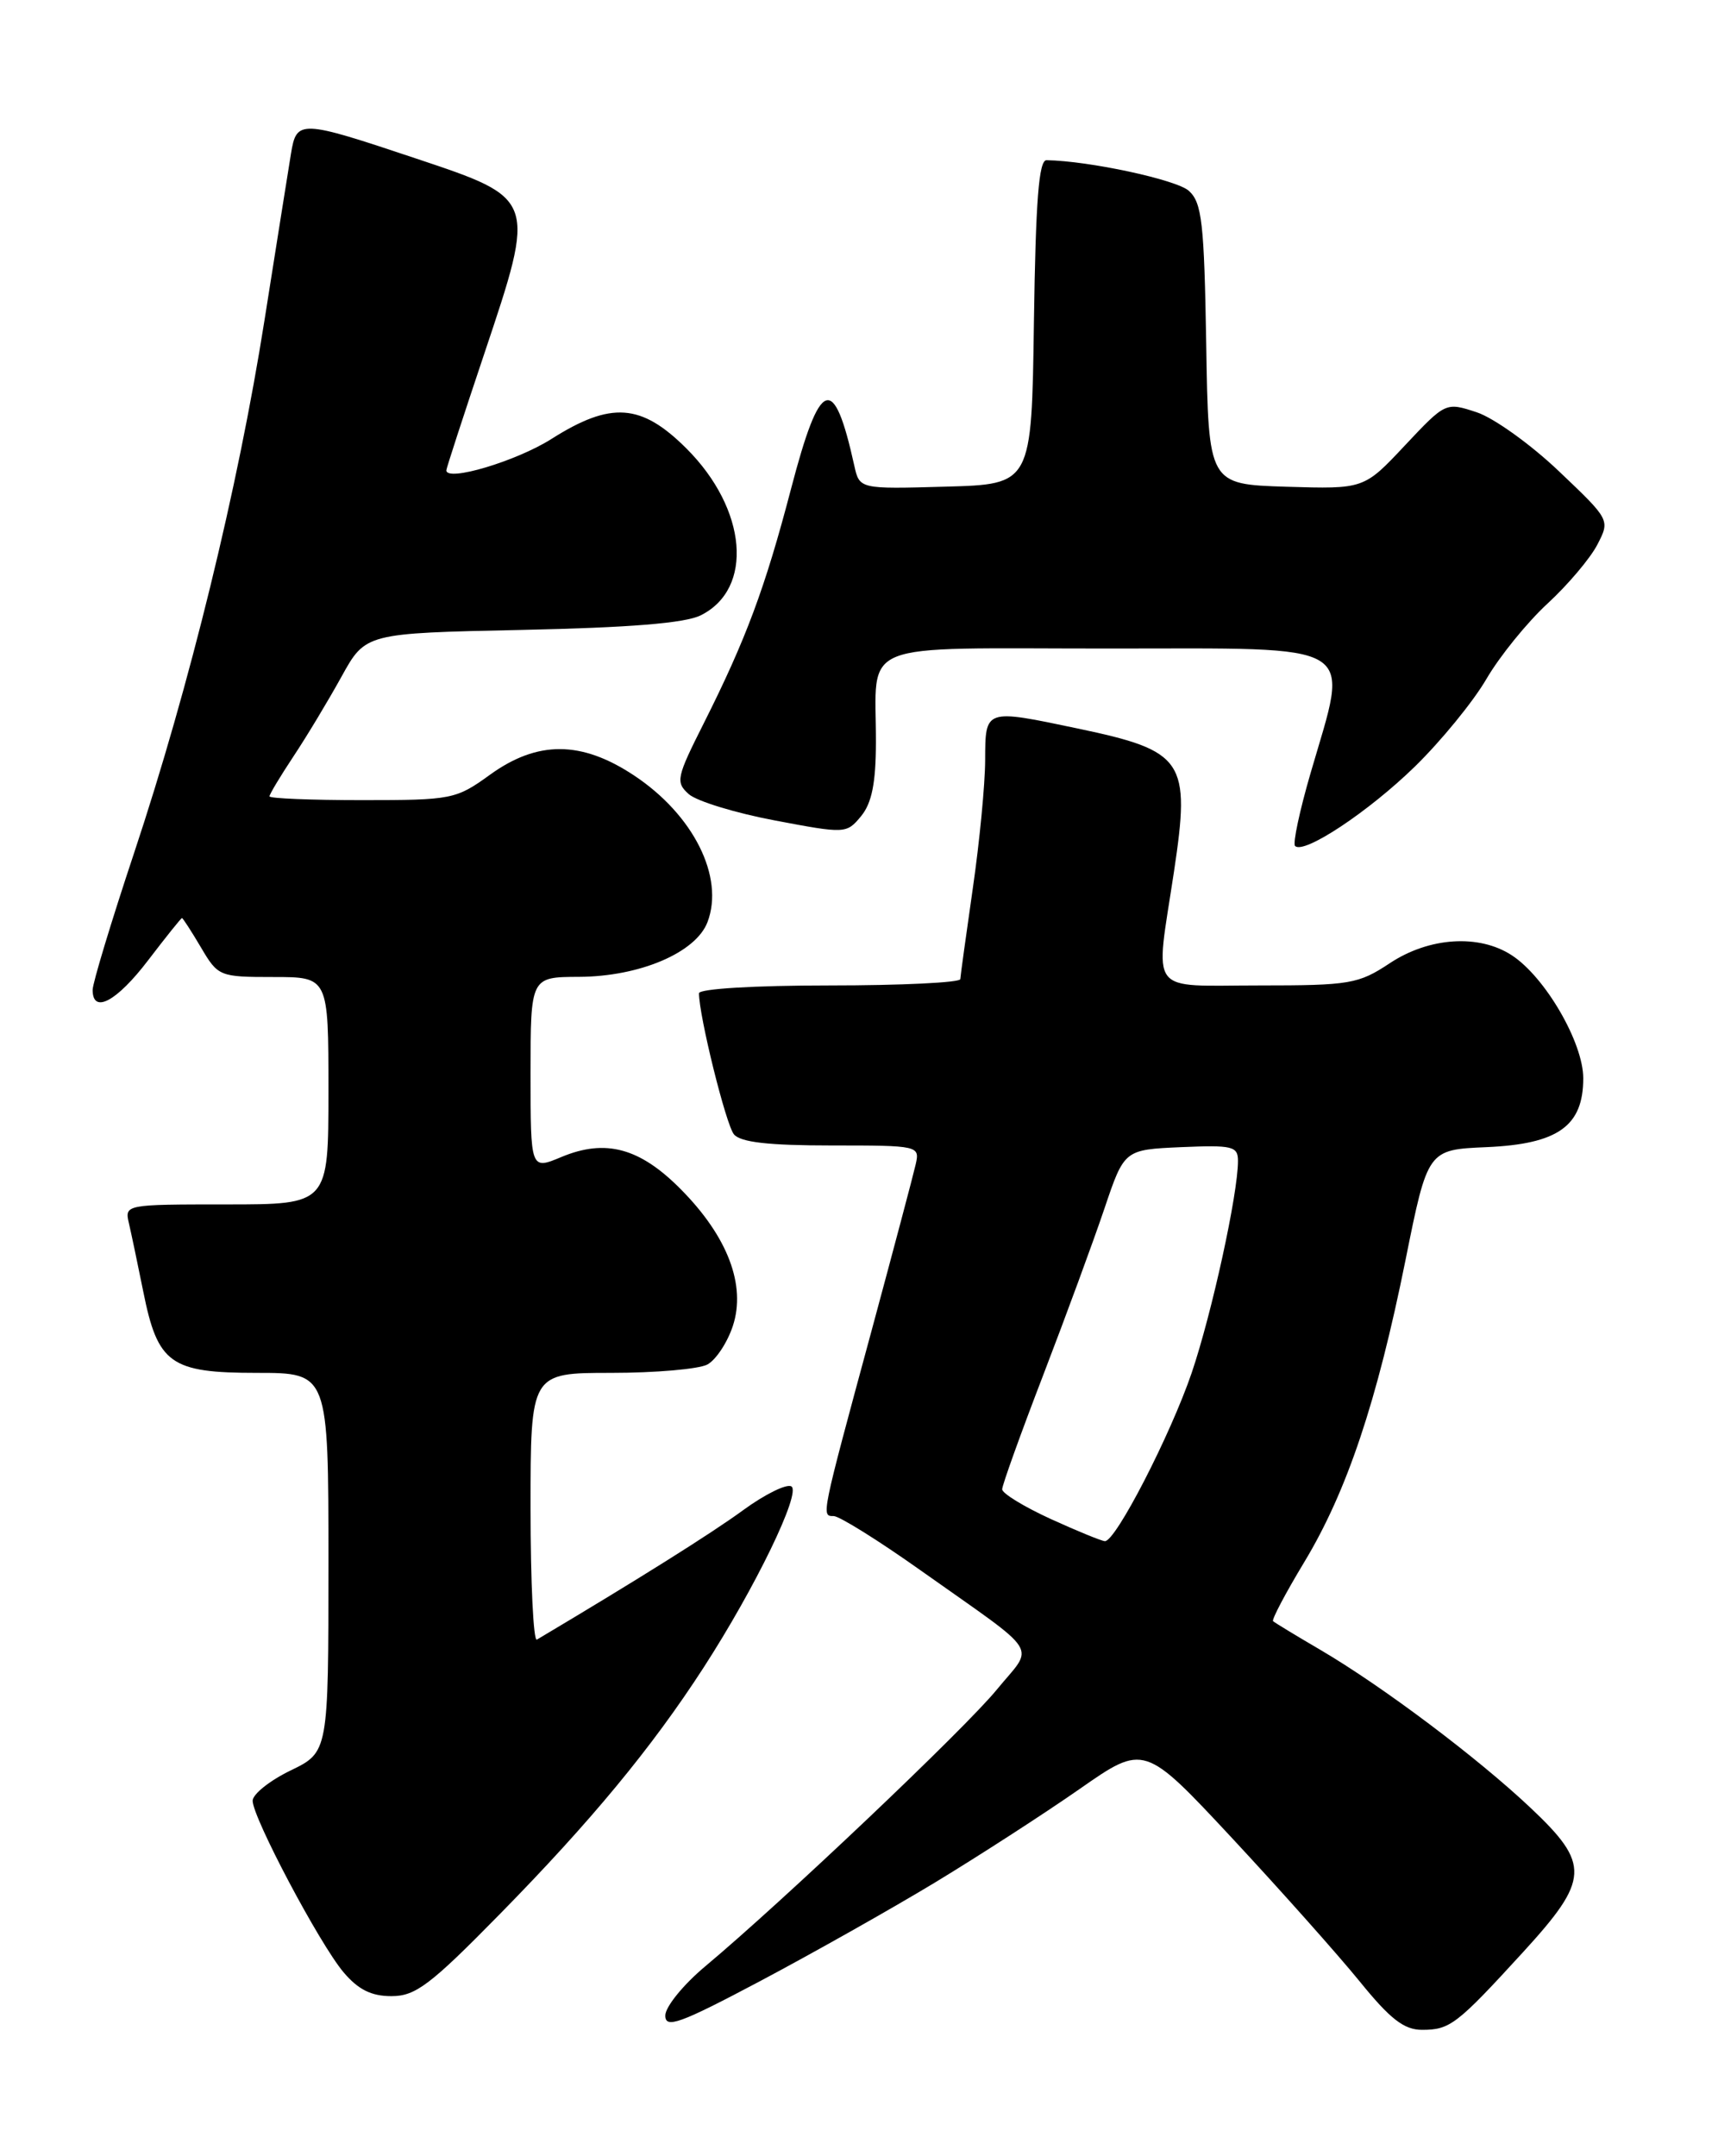 <?xml version="1.0" encoding="UTF-8" standalone="no"?>
<!DOCTYPE svg PUBLIC "-//W3C//DTD SVG 1.1//EN" "http://www.w3.org/Graphics/SVG/1.1/DTD/svg11.dtd" >
<svg xmlns="http://www.w3.org/2000/svg" xmlns:xlink="http://www.w3.org/1999/xlink" version="1.1" viewBox="0 0 204 256">
 <g >
 <path fill="currentColor"
d=" M 111.02 223.51 C 116.23 220.35 123.96 215.36 128.19 212.41 C 135.87 207.05 135.87 207.05 146.33 218.27 C 152.08 224.45 158.88 232.09 161.45 235.25 C 165.08 239.73 166.72 241.00 168.86 241.00 C 172.18 241.00 172.98 240.38 180.85 231.78 C 188.76 223.13 188.85 221.35 181.75 214.65 C 175.45 208.70 164.18 200.23 156.84 195.92 C 153.90 194.20 151.35 192.65 151.17 192.48 C 150.98 192.31 152.65 189.15 154.87 185.47 C 159.94 177.07 163.50 166.44 166.89 149.63 C 169.53 136.50 169.53 136.50 176.51 136.20 C 185.01 135.83 188.00 133.70 188.00 128.02 C 188.00 123.80 183.49 116.02 179.53 113.43 C 175.64 110.88 169.71 111.26 165.03 114.36 C 161.30 116.83 160.30 117.00 149.52 117.00 C 136.14 117.00 137.16 118.36 139.40 103.50 C 141.39 90.28 140.64 89.16 128.00 86.50 C 116.91 84.17 117.00 84.13 116.98 90.25 C 116.97 93.14 116.31 100.00 115.51 105.50 C 114.72 111.00 114.05 115.84 114.03 116.25 C 114.01 116.66 107.03 117.00 98.50 117.00 C 89.56 117.00 83.00 117.40 83.00 117.93 C 83.00 120.62 86.20 133.53 87.15 134.68 C 87.93 135.62 91.25 136.00 98.74 136.00 C 109.10 136.00 109.23 136.03 108.73 138.25 C 108.45 139.49 106.09 148.38 103.49 158.00 C 97.47 180.21 97.51 180.00 98.99 180.00 C 99.66 180.00 104.33 182.91 109.36 186.48 C 123.87 196.76 122.84 195.14 118.36 200.61 C 114.56 205.26 92.94 225.77 83.73 233.47 C 81.13 235.65 79.00 238.27 79.00 239.30 C 79.00 240.89 80.70 240.28 90.27 235.21 C 96.47 231.92 105.81 226.66 111.02 223.51 Z  M 59.36 227.25 C 70.16 216.25 77.38 207.52 83.54 198.00 C 89.68 188.51 95.16 177.21 93.97 176.48 C 93.41 176.14 90.83 177.41 88.23 179.31 C 84.47 182.06 75.63 187.61 63.75 194.67 C 63.34 194.92 63.00 187.89 63.00 179.06 C 63.00 163.00 63.00 163.00 72.57 163.00 C 77.83 163.00 82.97 162.55 83.99 162.01 C 85.01 161.46 86.37 159.40 87.02 157.43 C 88.61 152.61 86.41 146.82 80.85 141.21 C 75.98 136.28 71.90 135.18 66.66 137.37 C 63.00 138.90 63.00 138.90 63.00 127.45 C 63.00 116.00 63.00 116.00 68.75 115.98 C 75.96 115.95 82.63 113.11 84.01 109.48 C 86.04 104.13 82.34 96.74 75.29 92.07 C 69.03 87.92 63.82 87.90 58.16 92.00 C 54.15 94.90 53.65 95.00 43.01 95.00 C 36.95 95.00 32.00 94.80 32.00 94.55 C 32.00 94.30 33.28 92.17 34.85 89.80 C 36.42 87.44 38.98 83.18 40.55 80.34 C 43.40 75.18 43.40 75.18 61.95 74.79 C 74.74 74.52 81.34 73.99 83.20 73.06 C 89.53 69.92 88.73 60.47 81.53 53.27 C 76.15 47.89 72.55 47.63 65.46 52.13 C 61.30 54.76 53.00 57.24 53.00 55.84 C 53.00 55.61 55.02 49.40 57.49 42.04 C 63.69 23.54 63.71 23.60 49.46 18.84 C 35.59 14.20 35.22 14.19 34.55 18.25 C 34.26 20.04 32.84 28.93 31.41 38.00 C 28.25 58.03 22.51 81.45 15.92 101.28 C 13.21 109.42 11.00 116.73 11.00 117.53 C 11.00 120.44 13.86 118.91 17.60 114.00 C 19.70 111.25 21.50 109.00 21.61 109.00 C 21.71 109.00 22.73 110.57 23.87 112.50 C 25.89 115.93 26.06 116.00 32.47 116.00 C 39.00 116.00 39.00 116.00 39.00 129.50 C 39.00 143.00 39.00 143.00 26.89 143.00 C 14.85 143.00 14.79 143.01 15.31 145.25 C 15.60 146.49 16.36 150.13 17.01 153.34 C 18.73 161.93 20.22 163.00 30.50 163.00 C 39.00 163.00 39.00 163.00 39.00 185.51 C 39.00 208.03 39.00 208.03 34.50 210.21 C 32.02 211.41 30.00 213.03 30.00 213.80 C 30.00 215.79 37.92 230.75 40.78 234.15 C 42.53 236.22 44.08 237.00 46.48 237.00 C 49.34 237.00 51.08 235.69 59.36 227.25 Z  M 168.02 91.00 C 171.12 87.97 174.94 83.30 176.51 80.60 C 178.08 77.91 181.34 73.89 183.76 71.66 C 186.18 69.43 188.84 66.28 189.67 64.67 C 191.19 61.73 191.19 61.73 185.11 55.95 C 181.77 52.77 177.38 49.62 175.35 48.95 C 171.67 47.74 171.66 47.74 166.81 52.90 C 161.96 58.07 161.96 58.07 152.73 57.79 C 143.50 57.50 143.50 57.50 143.23 40.88 C 142.99 26.44 142.72 24.06 141.17 22.66 C 139.72 21.34 129.32 19.10 124.27 19.02 C 123.35 19.00 122.98 23.83 122.77 38.25 C 122.50 57.50 122.50 57.50 112.28 57.78 C 102.06 58.07 102.06 58.07 101.44 55.28 C 99.00 44.24 97.39 44.82 93.94 58.00 C 90.84 69.85 88.58 75.90 83.57 85.87 C 80.32 92.32 80.20 92.87 81.79 94.29 C 82.73 95.12 87.33 96.53 92.00 97.41 C 100.40 99.00 100.52 98.99 102.25 96.90 C 103.52 95.35 104.00 92.97 104.01 88.14 C 104.04 75.87 101.25 77.00 131.62 77.00 C 161.91 77.00 160.22 75.96 155.63 91.76 C 154.32 96.25 153.49 100.16 153.78 100.44 C 154.81 101.48 162.52 96.37 168.02 91.00 Z  M 124.75 180.34 C 121.59 178.89 119.00 177.31 119.00 176.82 C 119.00 176.34 121.20 170.21 123.89 163.22 C 126.58 156.22 129.84 147.35 131.14 143.50 C 133.50 136.50 133.50 136.50 140.25 136.20 C 146.36 135.94 147.00 136.09 147.00 137.84 C 147.00 141.77 143.90 155.93 141.51 162.98 C 138.99 170.37 132.48 183.02 131.20 182.98 C 130.82 182.97 127.91 181.78 124.75 180.34 Z "/>
</g>
</svg>